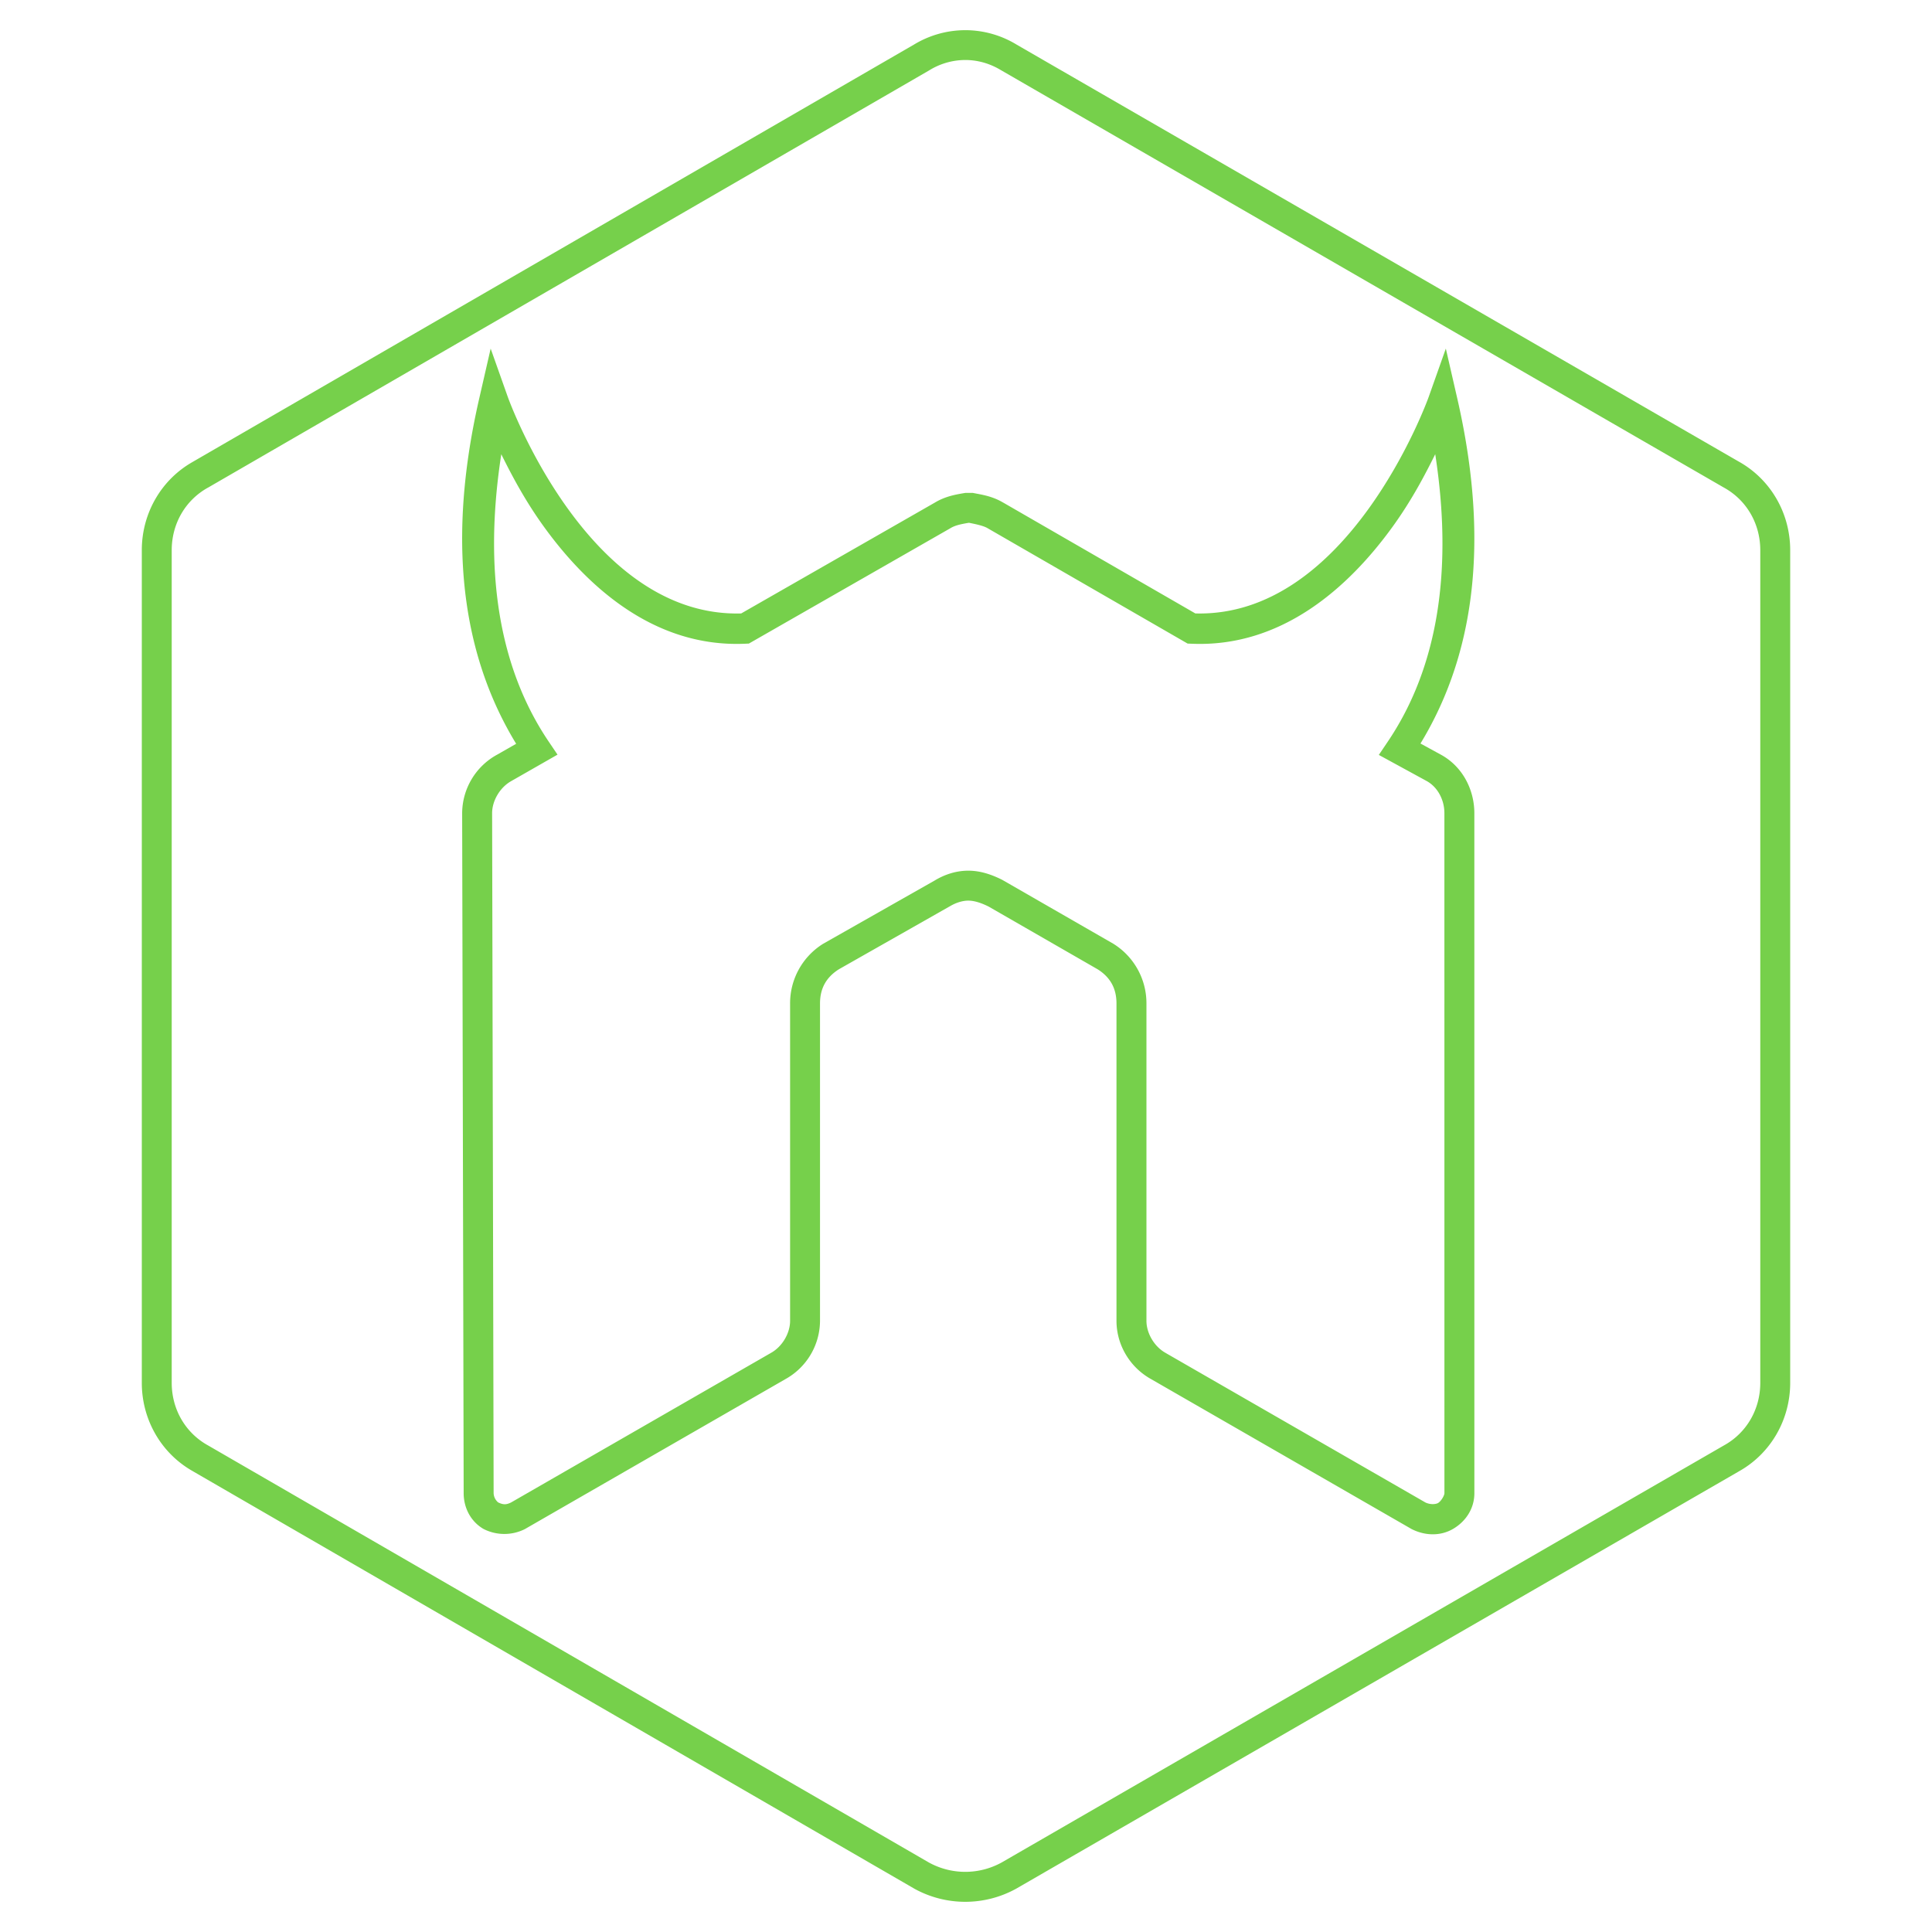 <?xml version="1.0" encoding="UTF-8" standalone="no"?>
<svg
   viewBox="0 0 128 128"
   version="1.1"
   id="svg4"
   sodipodi:docname="devicon-nodemon-lin.svg"
   xmlns:inkscape="http://www.inkscape.org/namespaces/inkscape"
   xmlns:sodipodi="http://sodipodi.sourceforge.net/DTD/sodipodi-0.dtd"
   xmlns="http://www.w3.org/2000/svg"
   xmlns:svg="http://www.w3.org/2000/svg">
  <defs
     id="defs8" />
  <sodipodi:namedview
     id="namedview6"
     pagecolor="#ffffff"
     bordercolor="#000000"
     borderopacity="0.25"
     inkscape:showpageshadow="2"
     inkscape:pageopacity="0.0"
     inkscape:pagecheckerboard="0"
     inkscape:deskcolor="#d1d1d1" />
  <path
     fill="#76d04b"
     d="M63.951 2a6.555 6.555 0 0 0-3.416.965c-.002 0-.004 0-.006.002l-47.72 27.61-.002.003c-2.117 1.177-3.412 3.423-3.412 5.87v55.168c0 2.448 1.295 4.693 3.412 5.87l.002.003 47.748 27.627.008.006a6.982 6.982 0 0 0 6.771 0l.006-.004 47.85-27.63.001-.001c2.117-1.178 3.412-3.423 3.412-5.871V36.45c0-2.45-1.295-4.696-3.414-5.873L67.371 2.966a6.549 6.549 0 0 0-3.42-.967zm0 1.975c.82 0 1.637.228 2.385.685l.011.006 47.873 27.642.008.004c1.486.825 2.395 2.383 2.395 4.139v55.167c0 1.756-.909 3.313-2.395 4.138l-.008.004-47.849 27.629a4.995 4.995 0 0 1-4.841 0L13.78 95.76l-.008-.004c-1.486-.825-2.395-2.382-2.395-4.138V36.45c0-1.757.909-3.314 2.395-4.14l.008-.003L61.555 4.666l.01-.006a4.564 4.564 0 0 1 2.386-.685zm-31.443 19.12-.762 3.323c-2.41 10.512-.658 17.76 2.451 22.86l-1.26.72a4.442 4.442 0 0 0-2.318 3.875l.1 45.054c0 .93.433 1.84 1.283 2.351l.033.02.034.017a3.036 3.036 0 0 0 2.689 0l.025-.014 17.226-9.915.002-.002a4.442 4.442 0 0 0 2.317-3.873V66.488c0-.996.402-1.73 1.242-2.266l.002-.002 7.375-4.186.012-.005c.367-.22.81-.36 1.191-.36.379 0 .833.136 1.352.395l7.23 4.16c.839.535 1.238 1.27 1.238 2.264V87.51c0 1.586.884 3.09 2.317 3.873l.002.002 17.226 9.915.027.014c.877.438 1.905.473 2.756-.037.8-.48 1.383-1.312 1.383-2.353l-.002-45.052c0-1.532-.763-3.081-2.22-3.875l-1.349-.737c3.103-5.099 4.85-12.343 2.442-22.844l-.762-3.322-1.139 3.213s-1.341 3.76-4.011 7.445c-2.636 3.638-6.452 7.024-11.445 6.89l-12.748-7.355.013.01c-.717-.43-1.442-.528-1.918-.623l-.095-.02h-.48l-.08.014c-.62.103-1.283.229-1.95.63l-12.832 7.345c-4.994.134-8.81-3.252-11.447-6.89-2.67-3.686-4.012-7.446-4.012-7.446zm.703 6.997c.702 1.416 1.574 3.078 2.84 4.826 2.861 3.949 7.302 8.001 13.326 7.73l.238-.01 13.334-7.632.008-.006c.321-.193.665-.267 1.209-.36h.055c.493.1.951.198 1.22.36l.006.004 13.234 7.634.24.01c6.025.272 10.466-3.781 13.327-7.73 1.266-1.748 2.137-3.41 2.84-4.826 1.355 8.792-.319 14.85-3.128 19.02l-.609.903 3.16 1.725c.746.407 1.184 1.262 1.184 2.132l.002 45.052c0 .16-.22.532-.42.653-.15.09-.52.122-.844-.037L77.25 89.65l-.01-.007c-.768-.419-1.285-1.317-1.285-2.133V66.487a4.639 4.639 0 0 0-2.162-3.941l-.017-.012-7.354-4.23-.025-.014c-.68-.34-1.425-.605-2.246-.605s-1.578.262-2.211.642l-7.412 4.205-.022.014a4.637 4.637 0 0 0-2.16 3.941V87.51c0 .816-.517 1.714-1.285 2.133l-.01.006-17.185 9.89c-.34.17-.536.153-.861 0a.837.837 0 0 1-.301-.615l-.1-45.056c.002-.814.518-1.71 1.286-2.129l.007-.005 3.04-1.737-.598-.885c-2.809-4.17-4.482-10.229-3.127-19.02z"
     id="path2" />
</svg>

